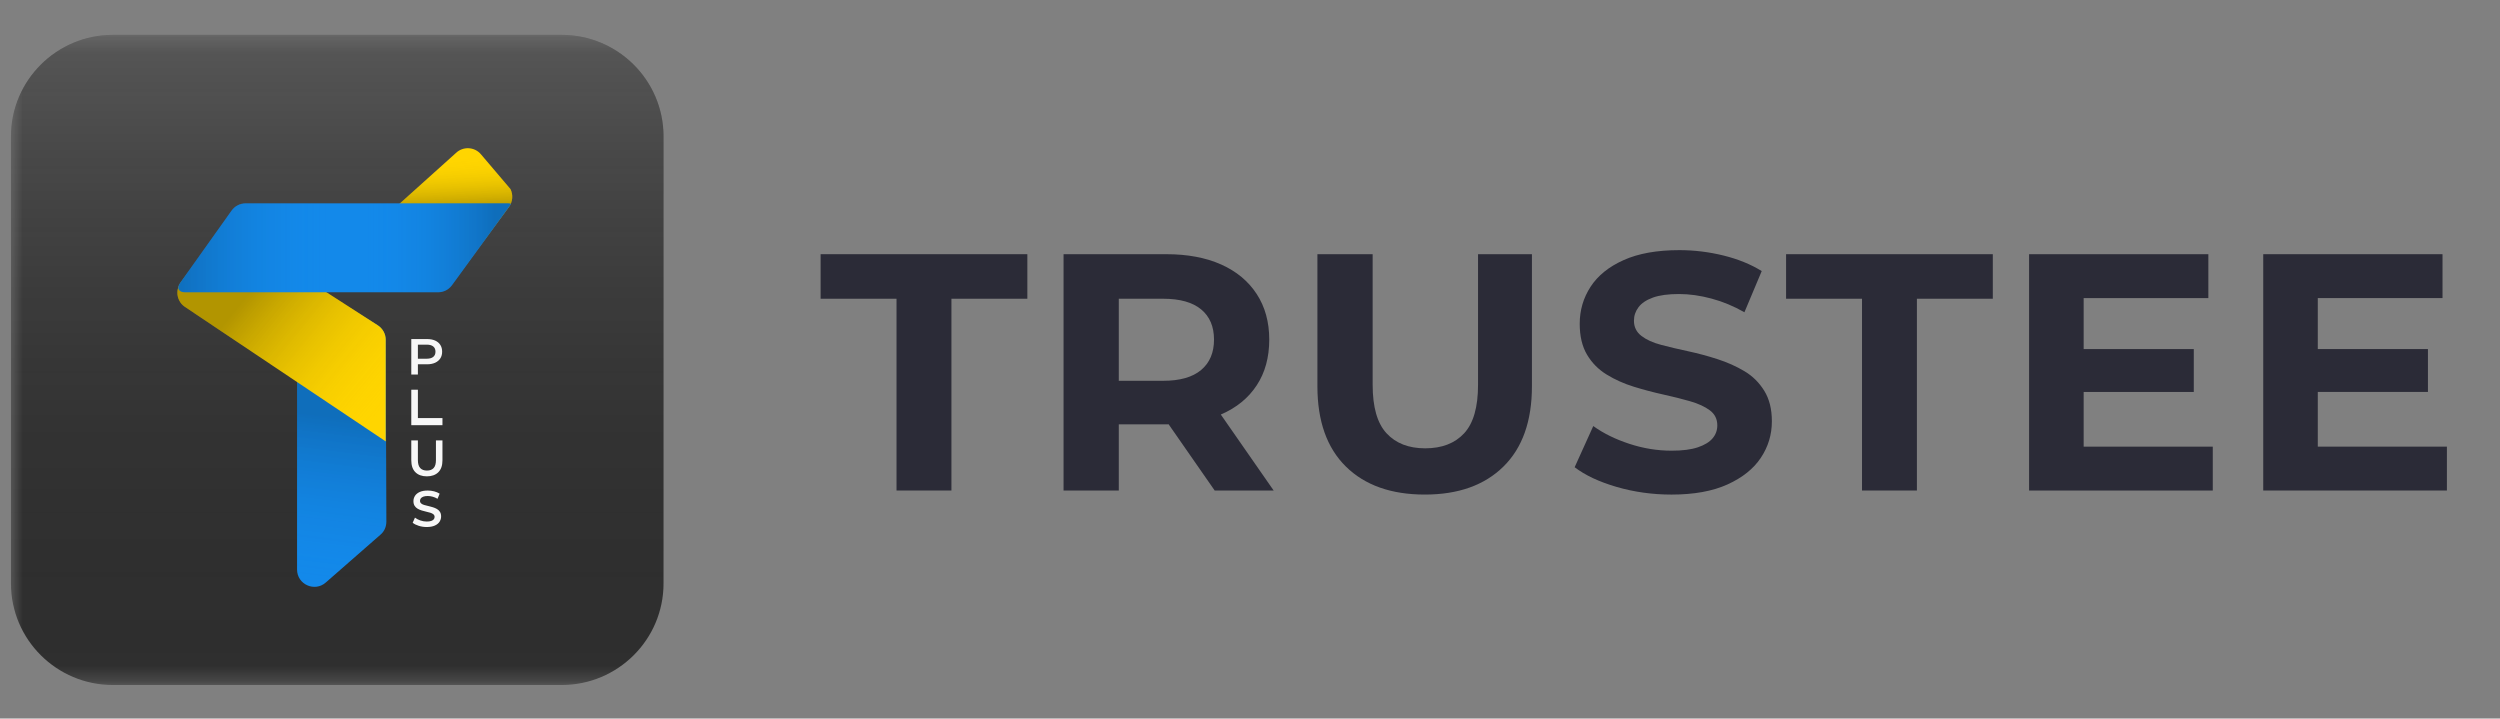 <svg width="167" height="48" viewBox="0 0 167 48" fill="none" xmlns="http://www.w3.org/2000/svg">
<rect x="0" y="0" width="167" height="48" fill="#808080" stroke="none"/>
<g clip-path="url(#clip0_247_8093)">
<mask id="mask0_247_8093" style="mask-type:luminance" maskUnits="userSpaceOnUse" x="0" y="2" width="166" height="44">
<path d="M165.741 2.286H0.569V45.714H165.741V2.286Z" fill="white"/>
</mask>
<g mask="url(#mask0_247_8093)">
<path d="M7.544 2.33H37.513C41.275 2.33 44.324 5.368 44.324 9.116V38.973C44.324 42.721 41.275 45.759 37.513 45.759H7.544C3.782 45.759 0.732 42.721 0.732 38.973V9.116C0.733 5.368 3.782 2.33 7.544 2.33Z" fill="#2F2F2F"/>
<path d="M7.544 2.33H37.513C41.275 2.33 44.324 5.368 44.324 9.116V38.973C44.324 42.721 41.275 45.759 37.513 45.759H7.544C3.782 45.759 0.732 42.721 0.732 38.973V9.116C0.733 5.368 3.782 2.33 7.544 2.33Z" fill="url(#paint0_linear_247_8093)"/>
<path d="M25.987 18.754L21.102 18.638L30.436 10.237C30.913 9.762 31.697 9.793 32.131 10.311L34.102 12.633C34.293 13.024 34.25 13.478 33.996 13.826L30.934 17.963C29.78 19.525 27.926 18.786 25.987 18.754Z" fill="#FFD500"/>
<path d="M25.987 18.754L21.102 18.638L30.436 10.237C30.913 9.762 31.697 9.793 32.131 10.311L34.102 12.633C34.293 13.024 34.25 13.478 33.996 13.826L30.934 17.963C29.78 19.525 27.926 18.786 25.987 18.754Z" fill="url(#paint1_linear_247_8093)"/>
<path d="M25.417 35.714L21.761 38.913C21.02 39.567 19.844 39.039 19.844 38.047V18.415L25.215 21.719C25.554 21.93 25.755 22.299 25.766 22.69L25.808 34.839C25.808 35.187 25.671 35.503 25.417 35.714Z" fill="#1389EA"/>
<path d="M25.417 35.714L21.761 38.913C21.02 39.567 19.844 39.039 19.844 38.047V18.415L25.215 21.719C25.554 21.93 25.755 22.299 25.766 22.69L25.808 34.839C25.808 35.187 25.671 35.503 25.417 35.714Z" fill="url(#paint2_linear_247_8093)"/>
<path d="M25.766 29.487V22.69C25.766 22.3 25.564 21.941 25.236 21.73L14.906 15.08L12.078 18.869C11.686 19.397 11.813 20.147 12.364 20.505L25.766 29.487Z" fill="#FFD500"/>
<path d="M25.766 29.487V22.69C25.766 22.3 25.564 21.941 25.236 21.73L14.906 15.08L12.078 18.869C11.686 19.397 11.813 20.147 12.364 20.505L25.766 29.487Z" fill="url(#paint3_linear_247_8093)"/>
<path d="M29.262 19.524H12.364C11.929 19.524 11.781 19.239 12.036 18.891L15.468 14.068C15.68 13.762 16.041 13.582 16.412 13.582H33.861C33.977 13.582 34.179 13.582 34.105 13.678L30.195 19.05C29.971 19.355 29.633 19.524 29.262 19.524Z" fill="#1389EA"/>
<path d="M29.262 19.524H12.364C11.929 19.524 11.781 19.239 12.036 18.891L15.468 14.068C15.68 13.762 16.041 13.582 16.412 13.582H33.861C33.977 13.582 34.179 13.582 34.105 13.678L30.195 19.05C29.971 19.355 29.633 19.524 29.262 19.524Z" fill="url(#paint4_linear_247_8093)"/>
<path d="M29.262 19.524H12.364C11.929 19.524 11.781 19.239 12.036 18.891L15.468 14.068C15.68 13.762 16.041 13.582 16.412 13.582H33.861C33.977 13.582 34.179 13.582 34.105 13.678L30.195 19.05C29.971 19.355 29.633 19.524 29.262 19.524Z" fill="url(#paint5_linear_247_8093)"/>
<path d="M27.474 25.018V22.649H28.523C28.734 22.649 28.914 22.682 29.065 22.749C29.215 22.816 29.331 22.912 29.413 23.039C29.495 23.165 29.535 23.316 29.535 23.492C29.535 23.666 29.495 23.815 29.413 23.941C29.331 24.066 29.215 24.163 29.065 24.232C28.914 24.3 28.734 24.335 28.523 24.335H27.721L27.915 24.132V25.019L27.474 25.018ZM27.915 24.179L27.721 23.962H28.503C28.697 23.962 28.844 23.921 28.942 23.839C29.041 23.756 29.09 23.641 29.09 23.492C29.09 23.343 29.041 23.227 28.942 23.145C28.844 23.063 28.697 23.022 28.503 23.022H27.721L27.915 22.805V24.179Z" fill="#F7F7F7"/>
<path d="M27.474 28.402V26.033H27.915V27.928H29.556V28.402H27.474Z" fill="#F7F7F7"/>
<path d="M28.513 31.82C28.189 31.82 27.935 31.728 27.75 31.546C27.566 31.363 27.474 31.098 27.474 30.75V29.417H27.915V30.736C27.915 30.98 27.968 31.157 28.073 31.268C28.178 31.379 28.328 31.434 28.52 31.434C28.713 31.434 28.861 31.379 28.965 31.268C29.069 31.157 29.121 30.98 29.121 30.736V29.417H29.556V30.75C29.556 31.098 29.464 31.363 29.279 31.546C29.094 31.728 28.839 31.82 28.513 31.82Z" fill="#F7F7F7"/>
<path d="M28.505 35.205C28.319 35.205 28.142 35.178 27.974 35.125C27.805 35.072 27.669 35.004 27.567 34.92L27.72 34.578C27.816 34.653 27.933 34.715 28.073 34.764C28.214 34.814 28.358 34.839 28.505 34.839C28.629 34.839 28.73 34.826 28.807 34.798C28.884 34.772 28.941 34.734 28.977 34.688C29.013 34.642 29.031 34.59 29.031 34.531C29.031 34.459 29.005 34.401 28.953 34.357C28.901 34.313 28.834 34.278 28.751 34.252C28.668 34.226 28.577 34.202 28.476 34.181C28.375 34.159 28.274 34.133 28.174 34.101C28.073 34.069 27.98 34.029 27.897 33.981C27.813 33.932 27.746 33.868 27.695 33.786C27.644 33.705 27.618 33.601 27.618 33.475C27.618 33.346 27.653 33.228 27.722 33.121C27.791 33.014 27.896 32.928 28.038 32.864C28.18 32.8 28.359 32.768 28.576 32.768C28.719 32.768 28.86 32.785 29.001 32.822C29.141 32.858 29.264 32.91 29.368 32.977L29.228 33.319C29.122 33.256 29.012 33.209 28.899 33.179C28.786 33.148 28.677 33.133 28.573 33.133C28.453 33.133 28.354 33.148 28.277 33.177C28.2 33.206 28.144 33.245 28.109 33.294C28.074 33.343 28.056 33.396 28.056 33.455C28.056 33.527 28.082 33.585 28.133 33.629C28.184 33.673 28.25 33.708 28.333 33.732C28.416 33.757 28.508 33.781 28.61 33.803C28.712 33.826 28.813 33.852 28.912 33.883C29.012 33.913 29.104 33.953 29.188 34.001C29.271 34.05 29.339 34.114 29.39 34.194C29.44 34.275 29.466 34.377 29.466 34.501C29.466 34.627 29.431 34.744 29.362 34.851C29.293 34.958 29.187 35.044 29.045 35.108C28.902 35.172 28.722 35.205 28.505 35.205Z" fill="#F7F7F7"/>
<path d="M59.888 32.767V19.956H54.817V16.98H68.627V19.956H63.556V32.767H59.888Z" fill="#2B2B37"/>
<path d="M71.045 32.767V16.98H77.904C79.323 16.98 80.545 17.209 81.572 17.667C82.598 18.126 83.39 18.784 83.948 19.641C84.507 20.498 84.786 21.513 84.786 22.686C84.786 23.873 84.507 24.892 83.948 25.741C83.39 26.591 82.598 27.238 81.572 27.681C80.545 28.125 79.323 28.346 77.904 28.346H73.06L74.735 26.768V32.767H71.045ZM74.735 27.173L73.06 25.437H77.701C78.817 25.437 79.662 25.197 80.236 24.715C80.809 24.234 81.096 23.558 81.096 22.686C81.096 21.814 80.809 21.141 80.236 20.667C79.662 20.193 78.817 19.956 77.701 19.956H73.06L74.735 18.22V27.173ZM81.141 32.767L77.157 27.038H81.096L85.081 32.767H81.141Z" fill="#2B2B37"/>
<path d="M95.179 33.037C92.931 33.037 91.172 32.414 89.904 31.165C88.637 29.918 88.003 28.129 88.003 25.798V16.98H91.693V25.707C91.693 27.196 92.002 28.275 92.621 28.944C93.24 29.613 94.1 29.948 95.202 29.948C96.318 29.948 97.186 29.613 97.805 28.944C98.424 28.275 98.733 27.196 98.733 25.707V16.98H102.333V25.798C102.333 28.128 101.699 29.918 100.431 31.165C99.163 32.414 97.413 33.037 95.179 33.037Z" fill="#2B2B37"/>
<path d="M111.66 33.038C110.392 33.038 109.174 32.869 108.005 32.531C106.835 32.192 105.895 31.752 105.186 31.211L106.431 28.46C107.094 28.941 107.895 29.336 108.83 29.644C109.766 29.952 110.709 30.106 111.66 30.106C112.385 30.106 112.97 30.031 113.415 29.881C113.86 29.73 114.189 29.531 114.399 29.283C114.61 29.035 114.716 28.746 114.716 28.415C114.716 27.994 114.55 27.659 114.218 27.411C113.886 27.163 113.445 26.96 112.894 26.802C112.343 26.644 111.743 26.494 111.094 26.351C110.445 26.208 109.793 26.035 109.136 25.832C108.48 25.629 107.876 25.359 107.325 25.02C106.774 24.682 106.337 24.239 106.012 23.69C105.687 23.141 105.525 22.453 105.525 21.626C105.525 20.724 105.767 19.901 106.25 19.156C106.733 18.412 107.468 17.819 108.457 17.375C109.445 16.931 110.687 16.709 112.181 16.709C113.177 16.709 114.162 16.83 115.135 17.07C116.109 17.311 116.958 17.657 117.683 18.108L116.527 20.859C115.819 20.453 115.086 20.149 114.331 19.946C113.577 19.743 112.853 19.641 112.158 19.641C111.434 19.641 110.853 19.72 110.415 19.878C109.978 20.036 109.657 20.25 109.453 20.521C109.25 20.791 109.148 21.092 109.148 21.423C109.148 21.844 109.314 22.183 109.646 22.438C109.978 22.694 110.415 22.893 110.959 23.035C111.502 23.179 112.106 23.322 112.77 23.464C113.433 23.607 114.091 23.784 114.739 23.994C115.389 24.205 115.984 24.471 116.527 24.795C117.071 25.118 117.512 25.554 117.852 26.103C118.192 26.652 118.361 27.332 118.361 28.144C118.361 29.031 118.116 29.843 117.625 30.579C117.135 31.316 116.391 31.91 115.396 32.361C114.399 32.812 113.154 33.038 111.66 33.038Z" fill="#2B2B37"/>
<path d="M124.382 32.767V19.956H119.31V16.98H133.12V19.956H128.049V32.767H124.382Z" fill="#2B2B37"/>
<path d="M139.188 29.836H147.813V32.768H135.543V16.981H147.518V19.913H139.188V29.836ZM138.916 23.318H146.545V26.183H138.916V23.318Z" fill="#2B2B37"/>
<path d="M154.828 29.835H163.453V32.767H151.184V16.98H163.16V19.912H154.828V29.835ZM154.557 23.317H162.186V26.181H154.557V23.317Z" fill="#2B2B37"/>
</g>
</g>
<defs>
<linearGradient id="paint0_linear_247_8093" x1="22.528" y1="45.759" x2="22.528" y2="2.33" gradientUnits="userSpaceOnUse">
<stop stop-opacity="0"/>
<stop offset="1" stop-color="#F7F7F7" stop-opacity="0.2"/>
</linearGradient>
<linearGradient id="paint1_linear_247_8093" x1="27.591" y1="14.164" x2="27.449" y2="10.673" gradientUnits="userSpaceOnUse">
<stop stop-opacity="0.3"/>
<stop offset="1" stop-color="#FFD500" stop-opacity="0"/>
</linearGradient>
<linearGradient id="paint2_linear_247_8093" x1="21.251" y1="39.002" x2="23.033" y2="24.939" gradientUnits="userSpaceOnUse">
<stop stop-color="#1389EA" stop-opacity="0"/>
<stop offset="0.793" stop-opacity="0.2"/>
</linearGradient>
<linearGradient id="paint3_linear_247_8093" x1="15.187" y1="18.192" x2="25.955" y2="26.973" gradientUnits="userSpaceOnUse">
<stop offset="0.147" stop-opacity="0.3"/>
<stop offset="1" stop-color="#FFD500" stop-opacity="0"/>
</linearGradient>
<linearGradient id="paint4_linear_247_8093" x1="21.906" y1="16.553" x2="11.667" y2="16.553" gradientUnits="userSpaceOnUse">
<stop offset="3.40978e-07" stop-color="#1389EA" stop-opacity="0"/>
<stop offset="1" stop-opacity="0.2"/>
</linearGradient>
<linearGradient id="paint5_linear_247_8093" x1="22.876" y1="16.553" x2="33.115" y2="16.553" gradientUnits="userSpaceOnUse">
<stop offset="0.158" stop-color="#1389EA" stop-opacity="0"/>
<stop offset="1" stop-opacity="0.2"/>
</linearGradient>
<clipPath id="clip0_247_8093">
<rect width="165.714" height="48" fill="white" transform="translate(0.571)"/>
</clipPath>
</defs>
</svg>
